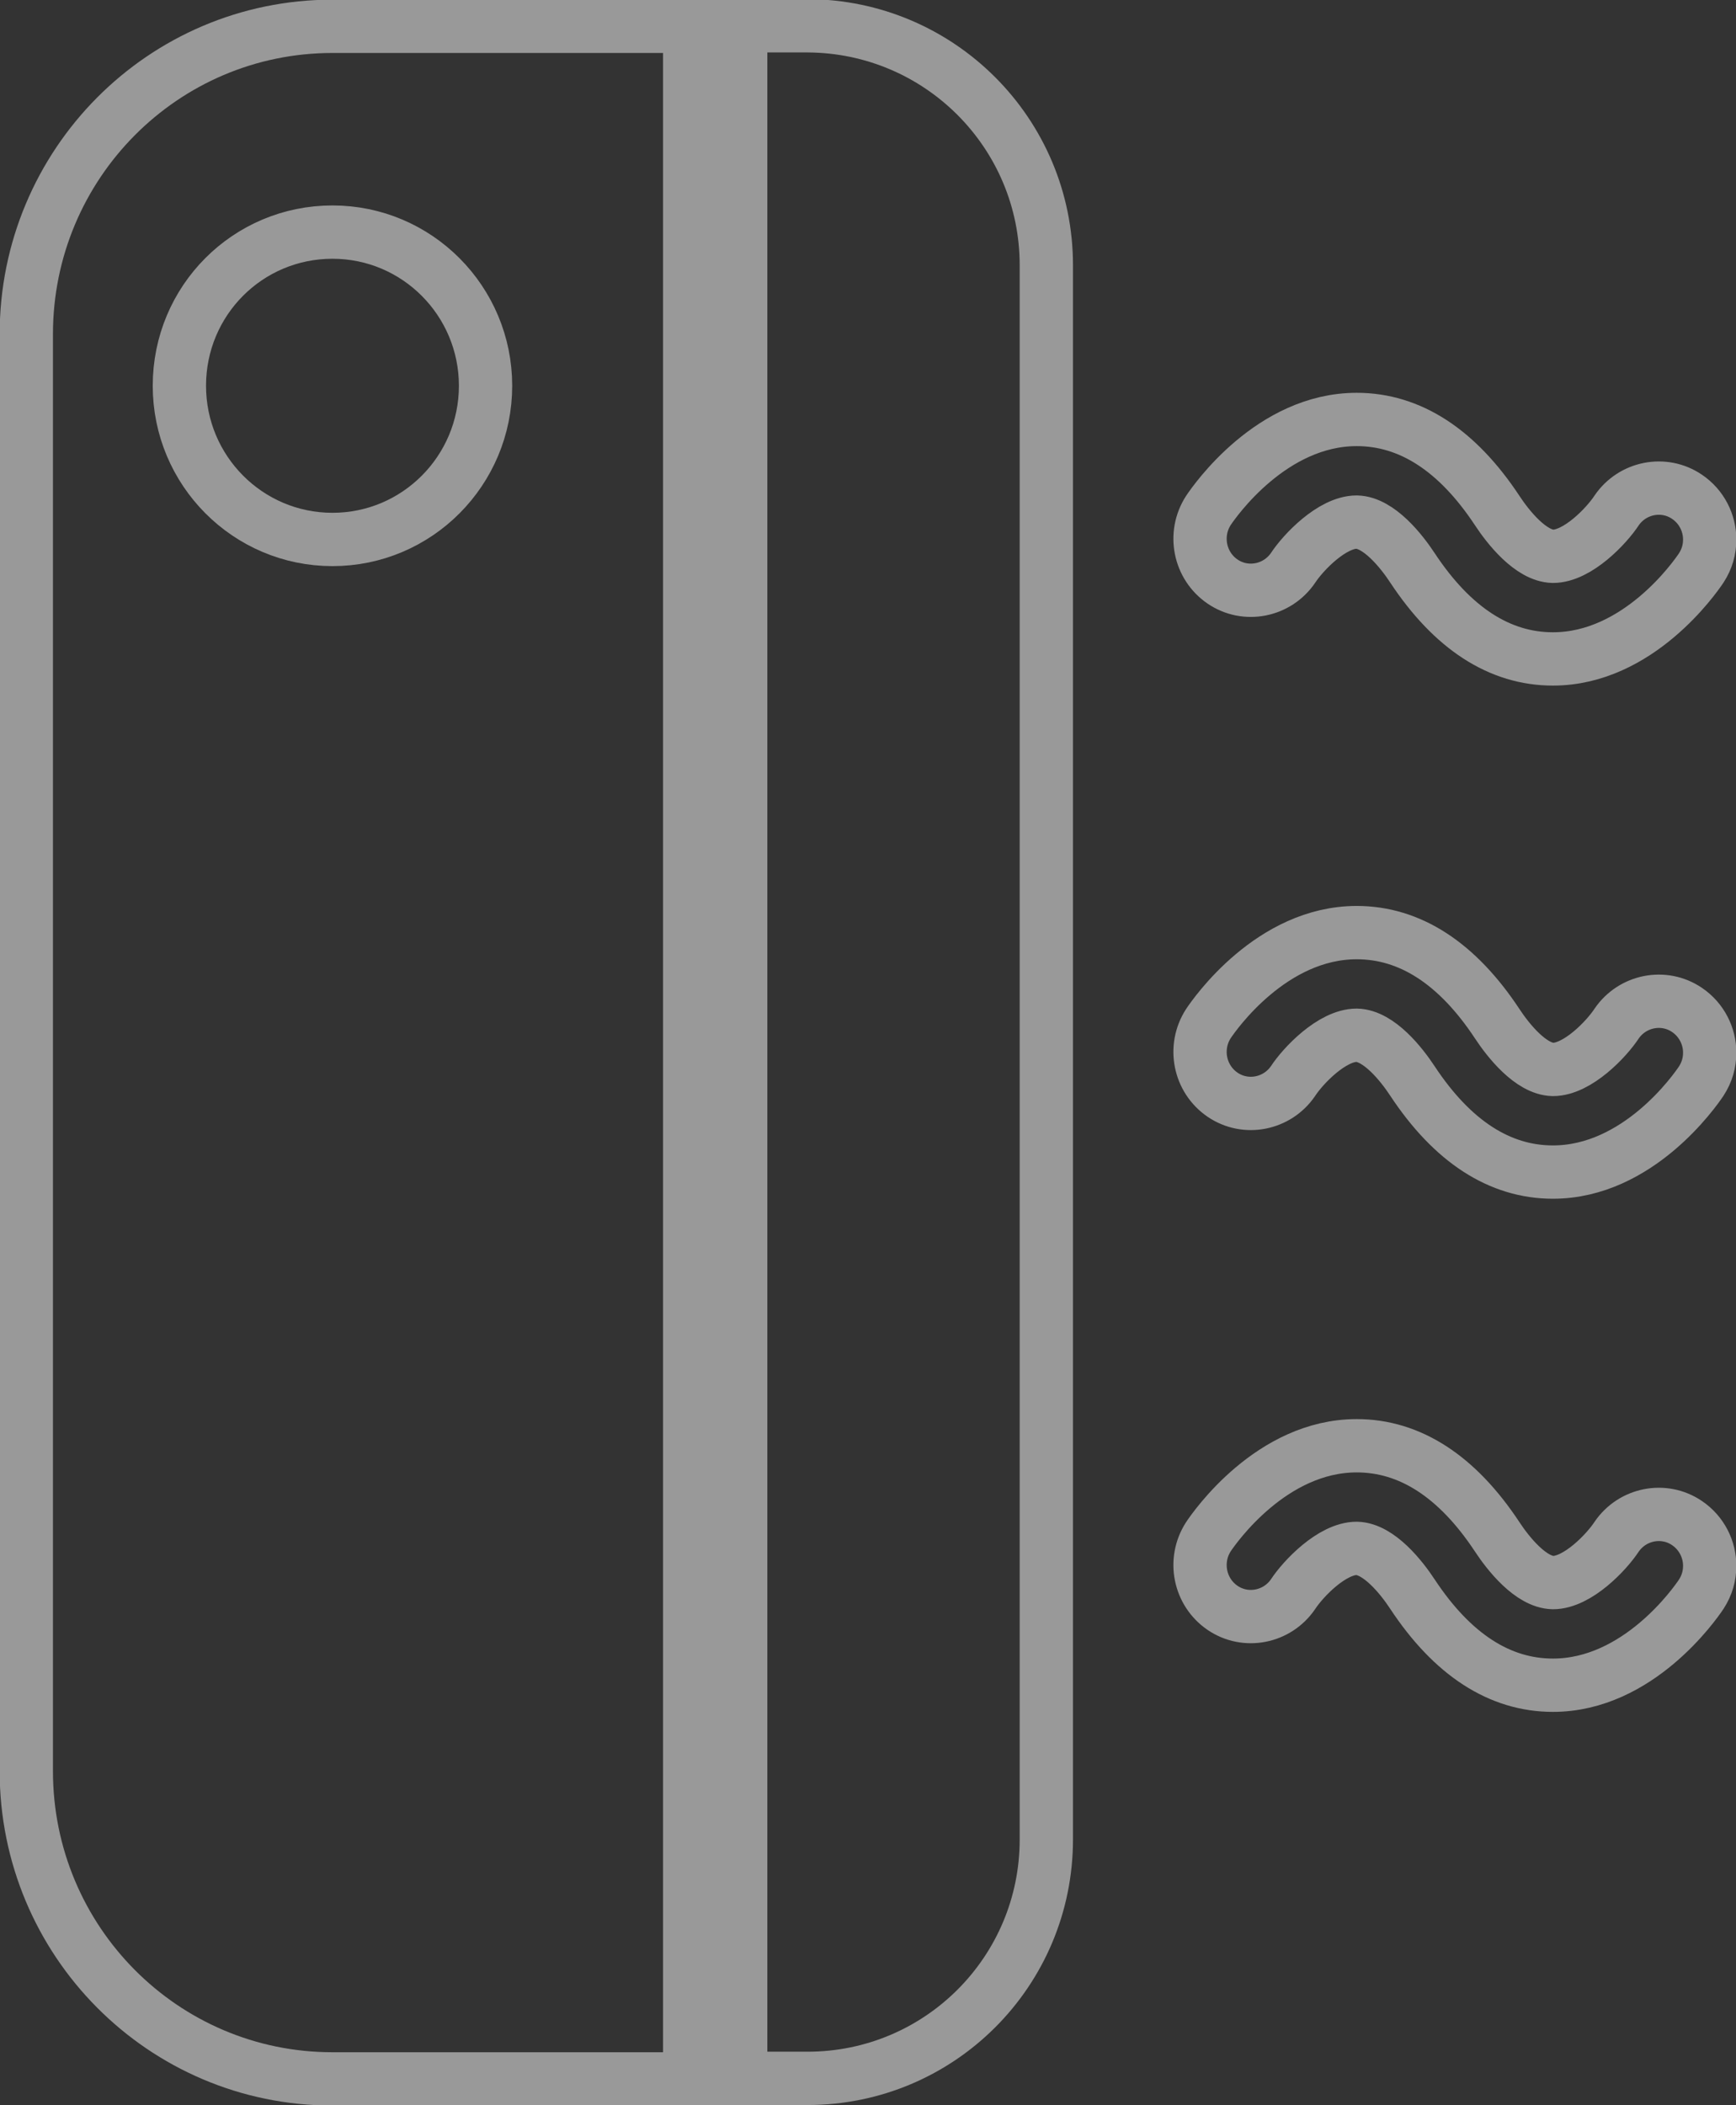 <?xml version="1.0" encoding="utf-8"?>
<!-- Generator: Adobe Illustrator 26.5.0, SVG Export Plug-In . SVG Version: 6.00 Build 0)  -->
<svg version="1.1" id="Layer_1" xmlns="http://www.w3.org/2000/svg" xmlns:xlink="http://www.w3.org/1999/xlink" x="0px" y="0px"
	 viewBox="0 0 33 40" style="enable-background:new 0 0 33 40;" xml:space="preserve">
<rect x="0" y="0" width="33" height="40" fill="#333333" stroke="none"/>
<style type="text/css">
	.st0{opacity:0.5;}
	.st1{fill-rule:evenodd;clip-rule:evenodd;fill:none;stroke:#FFFFFF;stroke-width:0.75;stroke-miterlimit:10;}
	.st2{fill-rule:evenodd;clip-rule:evenodd;fill:none;}
	.st3{fill:none;stroke:#FFFFFF;stroke-width:0.75;stroke-miterlimit:10;}
	.st4{opacity:0.45;fill-rule:evenodd;clip-rule:evenodd;fill:#FFFFFF;}
	.st5{fill-rule:evenodd;clip-rule:evenodd;fill:#FFCE00;}
	.st6{fill:none;stroke:#FFFFFF;stroke-miterlimit:10;}
	.st7{fill:none;stroke:#FFFFFF;stroke-width:1.013;stroke-miterlimit:10;}
	.st8{opacity:0.5;fill:none;stroke:#FFFFFF;stroke-linecap:round;stroke-linejoin:round;stroke-miterlimit:10;}
	.st9{fill:none;}
	.st10{fill-rule:evenodd;clip-rule:evenodd;fill:#FFFFFF;}
	.st11{fill:#1000FF;}
	.st12{fill-rule:evenodd;clip-rule:evenodd;fill:#1000FF;}
	.st13{fill:url(#SVGID_1_);}
	.st14{fill:url(#SVGID_00000101812932077087869430000008290520970658510976_);}
	.st15{fill:#FF0000;}
	.st16{fill:url(#SVGID_00000150807356234951605820000010629159113164067233_);}
	.st17{fill:url(#SVGID_00000129908877670233039380000001606900449380710049_);}
	.st18{opacity:0.7;fill-rule:evenodd;clip-rule:evenodd;fill:url(#SVGID_00000139993618679785229010000010854315897866918289_);}
	.st19{fill:#FF8888;}
	.st20{opacity:0.7;fill:#2E2923;}
	.st21{opacity:0.7;}
	.st22{opacity:0.7;fill-rule:evenodd;clip-rule:evenodd;fill:url(#SVGID_00000021807952571316683950000017060616147173148827_);}
	.st23{fill:#FFEFAB;}
	.st24{opacity:0.7;fill:#303030;}
	.st25{fill:#FFFFFF;}
	.st26{opacity:0.7;fill-rule:evenodd;clip-rule:evenodd;fill:url(#SVGID_00000176757360363295867680000000950033323652659080_);}
	.st27{opacity:0.5;fill-rule:evenodd;clip-rule:evenodd;fill:#FFFFFF;}
	.st28{opacity:0.7;fill-rule:evenodd;clip-rule:evenodd;fill:url(#SVGID_00000163048817050075790920000013167611954205428400_);}
	.st29{fill:url(#SVGID_00000183967166654065619670000003441417930216438945_);}
	.st30{fill:url(#SVGID_00000109708077467966480820000017280947666495287215_);}
	.st31{fill:url(#SVGID_00000100367109317183894790000010837634025953810103_);}
	.st32{fill:url(#SVGID_00000021798278061572625800000008054357488865416585_);}
	.st33{fill:url(#SVGID_00000064328366878577338050000004689653409398432140_);}
	.st34{fill:url(#SVGID_00000065062394775845675350000001143413842467192499_);}
	.st35{fill:url(#SVGID_00000001646855076691509380000011925726718930371467_);}
	.st36{fill:url(#SVGID_00000140721203255387051050000001258807197221402547_);}
	.st37{fill:url(#SVGID_00000121243833112117710210000010286664556932396466_);}
	.st38{fill:url(#SVGID_00000029754202221456080180000017045218063802014860_);}
	.st39{opacity:0.3;}
	.st40{fill:#F7D418;}
	.st41{fill:#2E2923;}
	.st42{fill:#29333F;}
	.st43{fill:#B9BBBC;}
	.st44{fill:#FFC200;}
	.st45{fill:url(#SVGID_00000135677093537081994010000002278701466325121438_);}
	.st46{fill:url(#SVGID_00000181772460513350183570000011867182064243998371_);}
	.st47{fill:url(#SVGID_00000087388684100983136360000013384891052431313068_);}
	.st48{fill:url(#SVGID_00000085233279675582899510000017630531333806635930_);}
	.st49{fill:#FFFFFE;}
	.st50{opacity:0.7;fill-rule:evenodd;clip-rule:evenodd;fill:url(#SVGID_00000114048501524676365900000007519242227101520538_);}
	.st51{opacity:0.7;fill-rule:evenodd;clip-rule:evenodd;fill:url(#SVGID_00000002383650078602547660000012892123637209659326_);}
	.st52{opacity:0.7;fill-rule:evenodd;clip-rule:evenodd;fill:url(#SVGID_00000122715077846625390230000005225895168007785875_);}
	.st53{opacity:0.7;fill-rule:evenodd;clip-rule:evenodd;fill:url(#SVGID_00000120558193911879583530000015619182162025190581_);}
	.st54{opacity:0.7;fill-rule:evenodd;clip-rule:evenodd;fill:url(#SVGID_00000102517426259118335700000017269074537481895065_);}
	.st55{opacity:0.7;fill-rule:evenodd;clip-rule:evenodd;fill:url(#SVGID_00000143615467603797154990000004237768583451271040_);}
	.st56{fill-rule:evenodd;clip-rule:evenodd;fill:url(#SVGID_00000088116934166505599810000004254022894700554425_);}
	.st57{fill-rule:evenodd;clip-rule:evenodd;fill:url(#SVGID_00000110466797977594664060000004137671293855870599_);}
	.st58{fill:#FFCE00;}
	.st59{fill:#303030;}
	.st60{fill-rule:evenodd;clip-rule:evenodd;fill:url(#SVGID_00000010288480620341523280000012880394766750213539_);}
	.st61{fill-rule:evenodd;clip-rule:evenodd;fill:url(#SVGID_00000165957301406437266390000002842205751030002612_);}
	.st62{fill-rule:evenodd;clip-rule:evenodd;fill:url(#SVGID_00000174586448378991360040000016173698453429759155_);}
	.st63{fill:url(#SVGID_00000060726149904274084680000012128348815301748147_);}
	.st64{fill:url(#SVGID_00000169545236810088422960000000145985128204103562_);}
	.st65{fill:url(#SVGID_00000107571419708043799870000007852831384329547143_);}
	.st66{fill:url(#SVGID_00000026139880060529474950000003685435671470461344_);}
	.st67{fill-rule:evenodd;clip-rule:evenodd;fill:#FF0000;}
	.st68{fill-rule:evenodd;clip-rule:evenodd;fill:none;stroke:#FF0000;stroke-width:0.75;stroke-miterlimit:10;}
	.st69{fill:none;stroke:#FF0000;stroke-miterlimit:10;}
	.st70{fill:none;stroke:#FFCE00;stroke-width:0.75;stroke-miterlimit:10;}
	.st71{fill:none;stroke:#FFCE00;stroke-miterlimit:10;}
	.st72{fill:url(#SVGID_00000180325650398614407600000016666739572431033527_);}
	.st73{fill:url(#SVGID_00000008871199155398190240000010558990596106122155_);}
	.st74{fill:url(#SVGID_00000001648915546670205880000006683055112325948848_);}
	.st75{fill:url(#SVGID_00000034778985019450416290000018334612457639015831_);}
	.st76{fill:url(#SVGID_00000081634313646972487400000003990850081851181197_);}
	.st77{fill:url(#SVGID_00000177457821422190816170000001022172544775650227_);}
</style>
<g class="st0">
	<path class="st7" d="M19.89,5.04v29.91c0,2.51-2.03,4.54-4.54,4.54h-1.27l0-39h1.27C17.86,0.5,19.89,2.53,19.89,5.04z"/>
	<path class="st7" d="M32.5,20c0,0.19-0.05,0.37-0.16,0.54c-0.12,0.18-1.2,1.73-2.82,1.73c-1.01,0-1.91-0.58-2.67-1.73
		c-0.21-0.32-0.64-0.86-1.06-0.87c-0.47,0-1.02,0.58-1.21,0.87c-0.3,0.44-0.9,0.56-1.34,0.26c-0.44-0.3-0.56-0.9-0.27-1.35
		c0.12-0.18,1.2-1.73,2.82-1.73c1.01,0,1.91,0.58,2.67,1.73c0.21,0.32,0.64,0.86,1.06,0.87c0.47,0,1.02-0.58,1.21-0.87
		c0.3-0.44,0.9-0.56,1.34-0.26C32.35,19.38,32.5,19.69,32.5,20z"/>
	<path class="st7" d="M32.5,10.25c0,0.19-0.05,0.37-0.16,0.54c-0.12,0.18-1.2,1.73-2.82,1.73c-1.01,0-1.91-0.58-2.67-1.73
		c-0.21-0.32-0.64-0.86-1.06-0.87c-0.47,0-1.02,0.58-1.21,0.87c-0.3,0.44-0.9,0.56-1.34,0.26c-0.44-0.3-0.56-0.9-0.27-1.35
		c0.12-0.18,1.2-1.73,2.82-1.73c1.01,0,1.91,0.58,2.67,1.73c0.21,0.32,0.64,0.86,1.06,0.87c0.47,0,1.02-0.58,1.21-0.87
		c0.3-0.44,0.9-0.56,1.34-0.26C32.35,9.63,32.5,9.94,32.5,10.25z"/>
	<path class="st7" d="M32.5,29.75c0,0.19-0.05,0.37-0.16,0.54c-0.12,0.18-1.2,1.73-2.82,1.73c-1.01,0-1.91-0.58-2.67-1.73
		c-0.21-0.32-0.64-0.86-1.06-0.87c-0.47,0-1.02,0.58-1.21,0.87c-0.3,0.44-0.9,0.56-1.34,0.26c-0.44-0.3-0.56-0.9-0.27-1.35
		c0.12-0.18,1.2-1.73,2.82-1.73c1.01,0,1.91,0.58,2.67,1.73c0.21,0.32,0.64,0.86,1.06,0.87c0.47,0,1.02-0.58,1.21-0.87
		c0.3-0.44,0.9-0.56,1.34-0.26C32.35,29.13,32.5,29.44,32.5,29.75z"/>
	<path class="st7" d="M13.11,0.5l-6.79,0C3.1,0.5,0.5,3.12,0.5,6.35l0,27.3c0,3.23,2.6,5.85,5.82,5.85h6.79L13.11,0.5z M3.41,7.33
		c0-1.62,1.3-2.92,2.91-2.92s2.91,1.31,2.91,2.92s-1.3,2.92-2.91,2.92S3.41,8.94,3.41,7.33z"/>
</g>
</svg>
